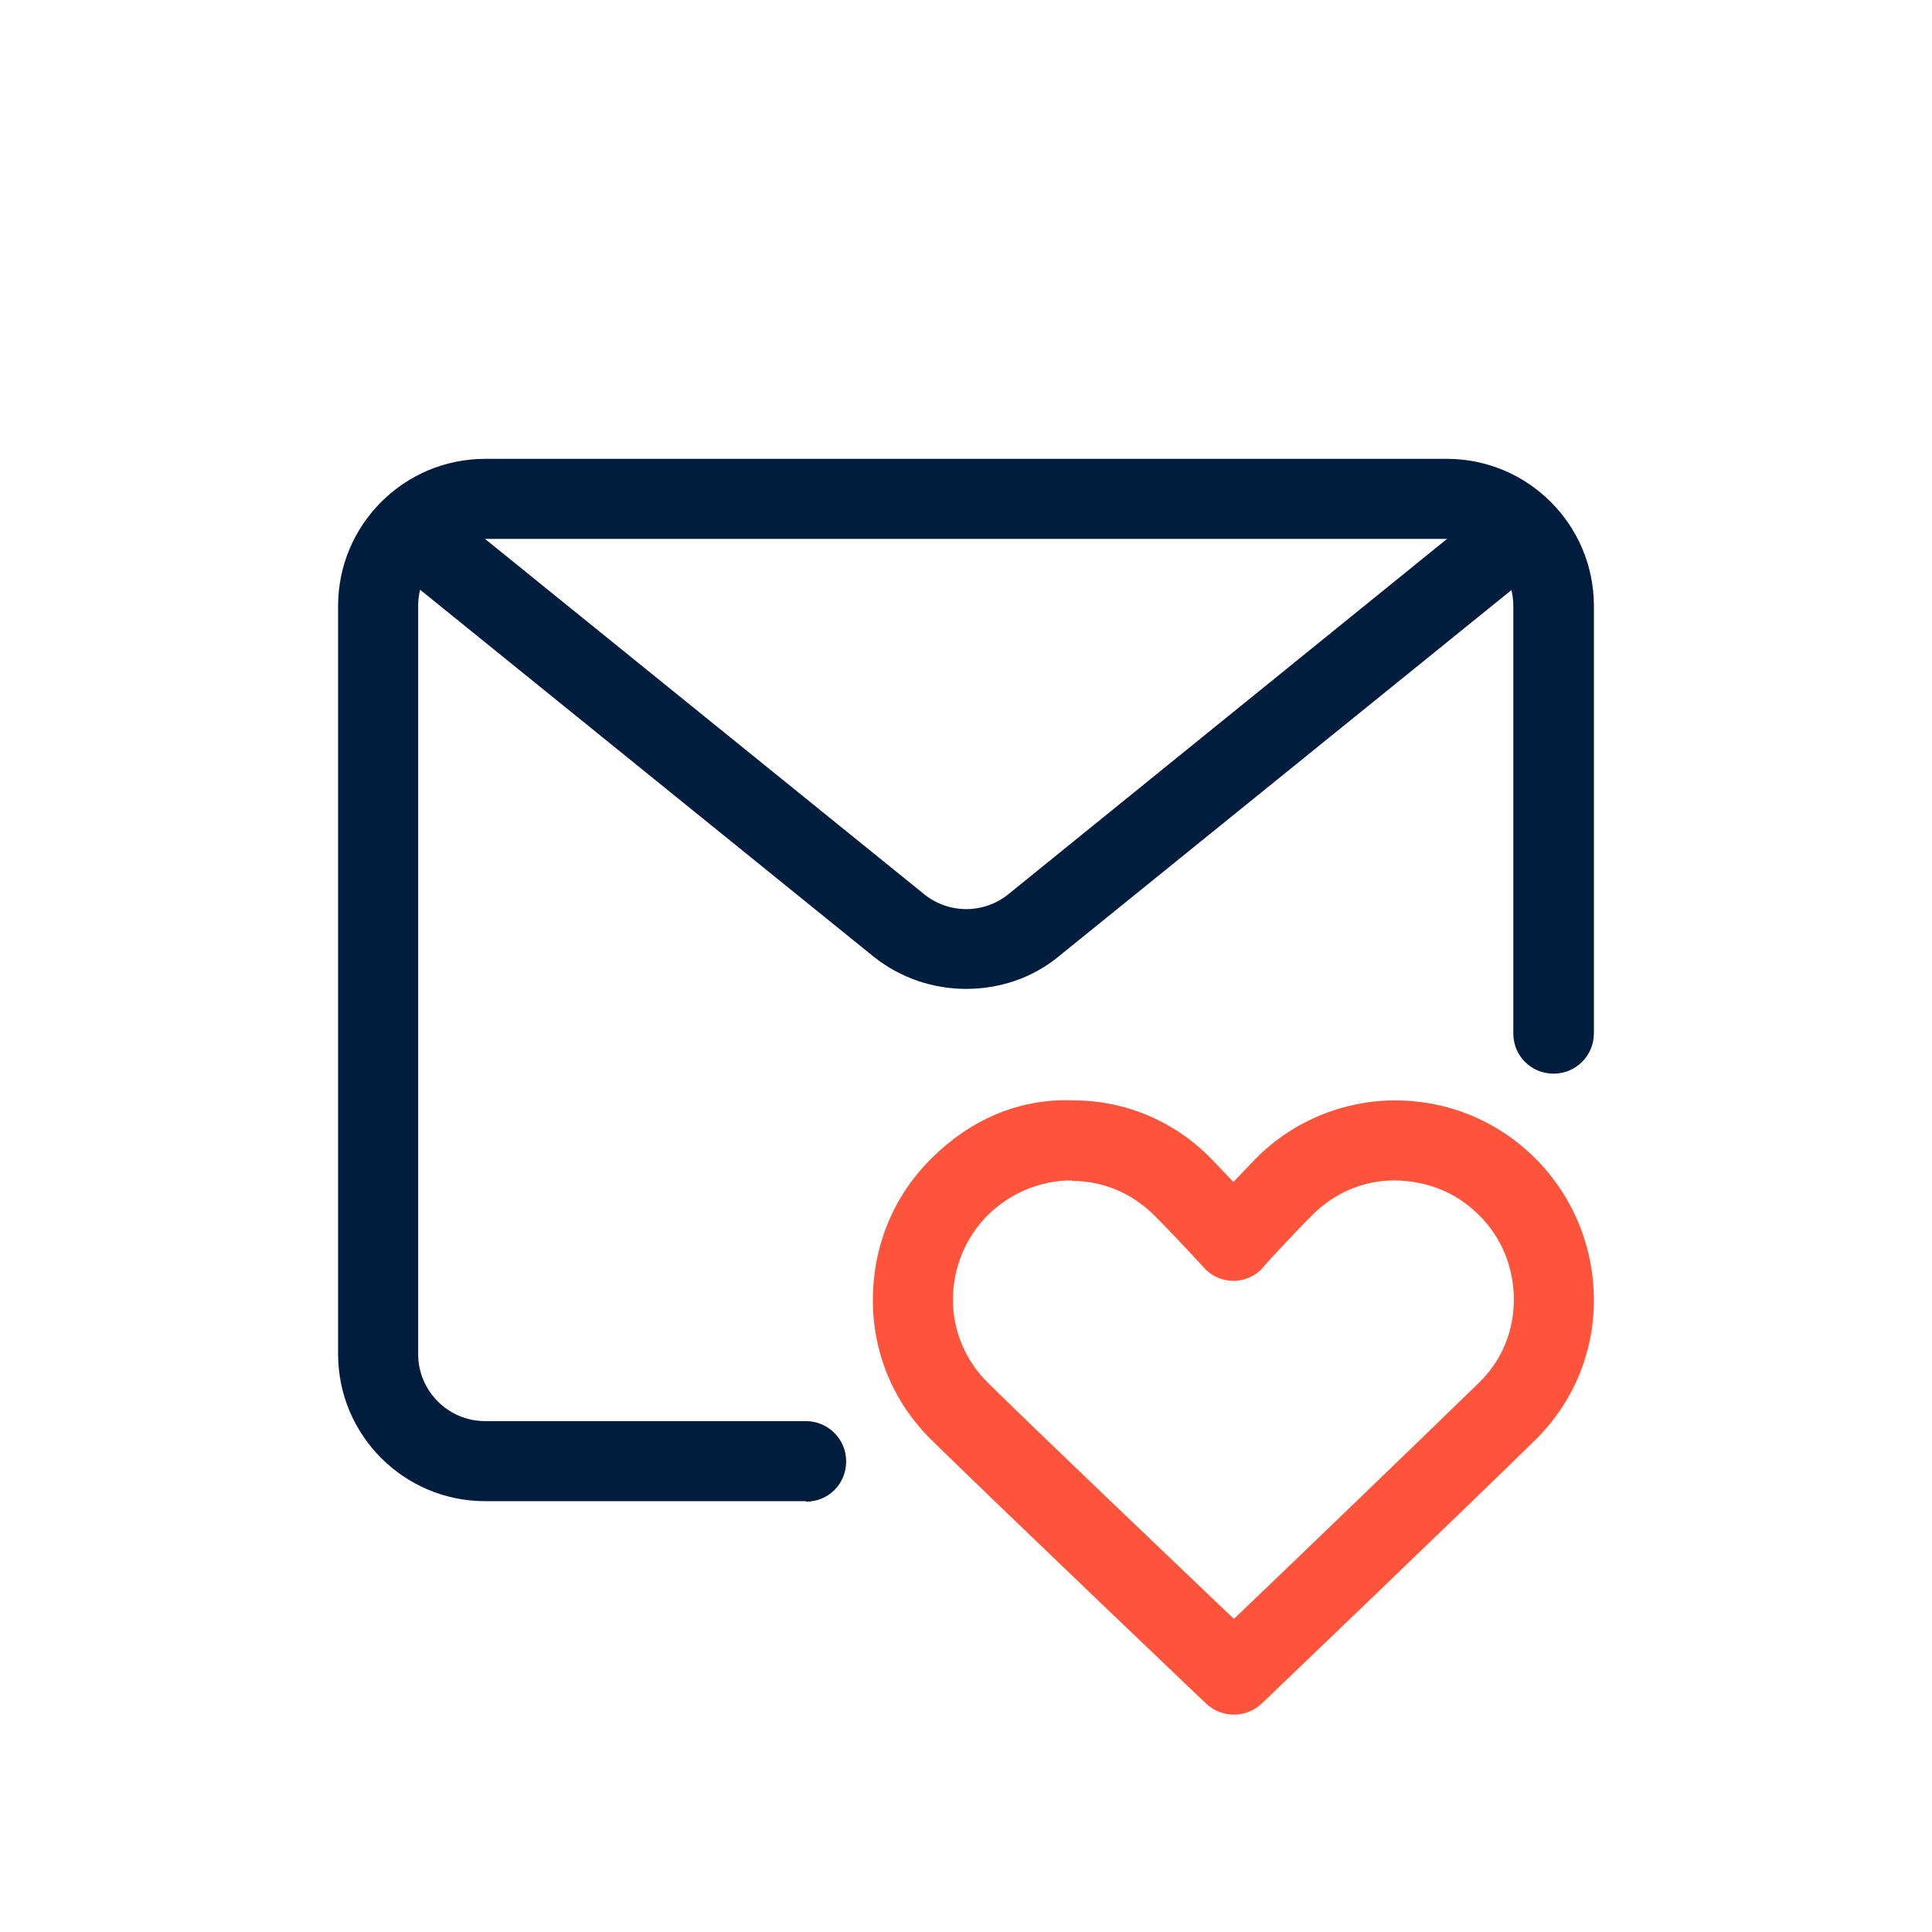 <svg width="80" height="80" viewBox="0 0 80 80" fill="none" xmlns="http://www.w3.org/2000/svg">
<g clip-path="url(#clip0_1264_2004)">
<path d="M33.37 62.16H20.088C16.73 62.16 14 59.43 14 56.072V25.088C14 21.73 16.73 19 20.088 19H59.912C63.27 19 66 21.73 66 25.088V42.79C66 43.7 65.263 44.458 64.332 44.458C63.4 44.458 62.663 43.722 62.663 42.79V25.088C62.663 23.572 61.428 22.315 59.89 22.315H20.088C18.572 22.315 17.315 23.55 17.315 25.088V56.072C17.315 57.588 18.55 58.845 20.088 58.845H33.37C34.28 58.845 35.038 59.582 35.038 60.513C35.038 61.445 34.302 62.182 33.37 62.182V62.16Z" fill="#011D3D"/>
<path d="M40 40.948C38.635 40.948 37.27 40.493 36.165 39.605L16.643 23.81C15.928 23.225 15.82 22.185 16.405 21.47C16.99 20.755 18.03 20.647 18.745 21.232L38.267 37.027C39.285 37.85 40.736 37.85 41.755 37.027L61.255 21.232C61.97 20.647 63.01 20.755 63.595 21.47C64.18 22.185 64.072 23.225 63.356 23.81L43.835 39.605C42.73 40.515 41.365 40.948 40 40.948Z" fill="#011D3D"/>
<path d="M51.094 71C50.682 71 50.27 70.848 49.945 70.545C49.945 70.545 41.755 62.745 38.57 59.625C37.01 58.087 36.144 56.05 36.144 53.84C36.144 51.608 36.989 49.528 38.57 47.968C40.13 46.408 42.145 45.477 44.42 45.563C46.609 45.563 48.645 46.43 50.162 47.99C50.444 48.293 50.769 48.618 51.072 48.943C51.375 48.618 51.7 48.293 51.982 47.99C53.499 46.452 55.557 45.585 57.724 45.563C59.955 45.563 62.014 46.408 63.574 47.968C65.134 49.528 66 51.63 66 53.84C66 56.028 65.134 58.087 63.574 59.625C60.389 62.745 52.242 70.545 52.242 70.545C51.917 70.848 51.505 71 51.094 71ZM44.377 48.878C43.077 48.878 41.842 49.398 40.91 50.308C39.979 51.24 39.459 52.497 39.459 53.818C39.459 55.118 39.979 56.332 40.889 57.242C43.337 59.647 48.732 64.782 51.094 67.035C53.455 64.782 58.807 59.625 61.255 57.242C62.187 56.332 62.685 55.118 62.685 53.818C62.685 52.497 62.187 51.24 61.234 50.308C60.302 49.377 59.11 48.9 57.745 48.878C56.445 48.878 55.254 49.398 54.344 50.308C53.455 51.197 52.285 52.475 52.285 52.497C51.982 52.843 51.527 53.038 51.072 53.038C50.617 53.038 50.162 52.843 49.859 52.497C49.859 52.497 48.689 51.218 47.8 50.33C46.89 49.42 45.699 48.9 44.399 48.9H44.377V48.878Z" fill="#FF543C"/>
</g>
<defs>
<clipPath id="clip0_1264_2004">
<rect width="52" height="52" fill="white" transform="translate(14 19)"/>
</clipPath>
</defs>
</svg>

